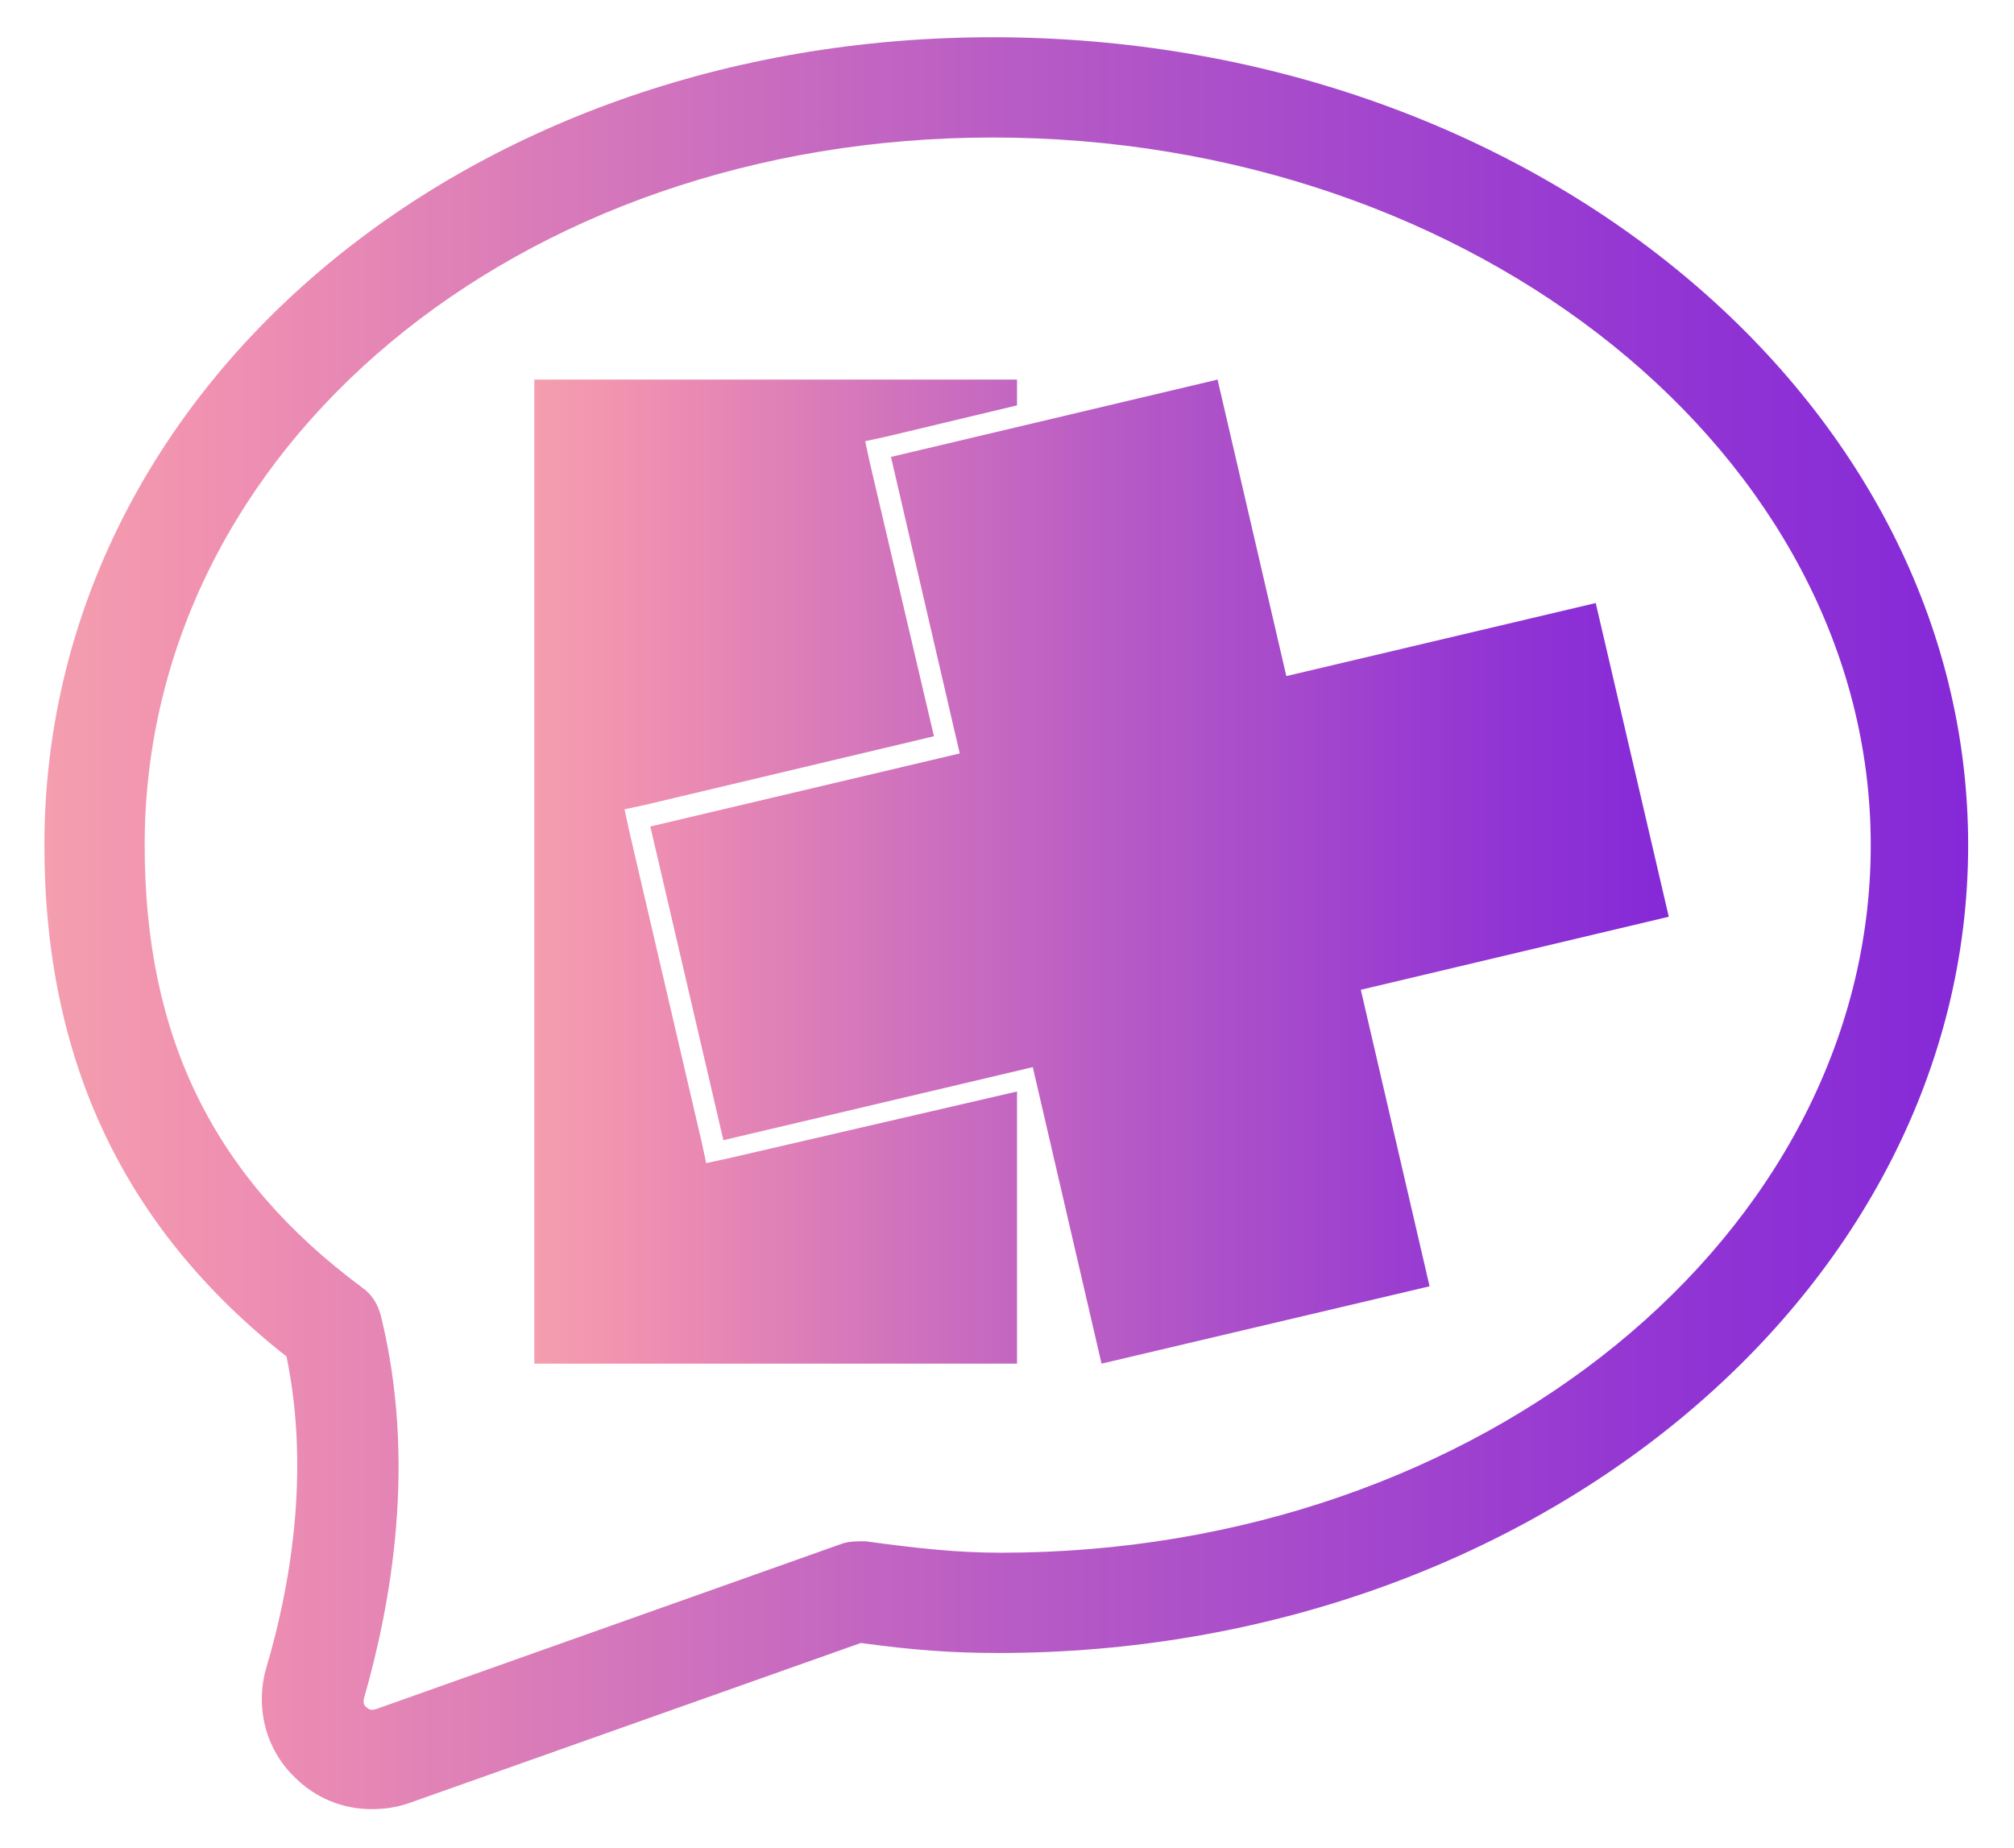 <?xml version="1.0" encoding="utf-8"?>
<!-- Generator: Adobe Illustrator 26.0.3, SVG Export Plug-In . SVG Version: 6.00 Build 0)  -->
<svg version="1.1" id="Слой_1" xmlns="http://www.w3.org/2000/svg" xmlns:xlink="http://www.w3.org/1999/xlink" x="0px" y="0px"
	 viewBox="0 0 140.6 129" style="enable-background:new 0 0 140.6 129;" xml:space="preserve">
<style type="text/css">
	.st0{fill:url(#SVGID_1_);}
	.st1{fill:url(#SVGID_00000147201385058363991480000011405339407999640999_);}
</style>
<linearGradient id="SVGID_1_" gradientUnits="userSpaceOnUse" x1="37.3" y1="60.85" x2="116.5" y2="60.85">
	<stop  offset="0" style="stop-color:#F49EAE"/>
	<stop  offset="9.244496e-02" style="stop-color:#F090B1"/>
	<stop  offset="0.517" style="stop-color:#B65AC6"/>
	<stop  offset="0.832" style="stop-color:#9336D3"/>
	<stop  offset="1" style="stop-color:#8529D8"/>
</linearGradient>
<path class="st0" d="M71,26.5v1.8l-9.2,2.2l-1.4,0.3l0.3,1.4l4.5,19.2L45,56.2l-1.4,0.3l0.3,1.4L49,79.8l0.3,1.4l1.4-0.3L71,76.2
	v0.1v18.9H37.3V26.5H71z M85,26.5l4.8,20.7l21.6-5.1l5.1,21.9L95,69.1l4.8,20.7l-22.9,5.4l-4.8-20.7l-21.6,5.1l-5.1-21.9L67,52.6
	l-4.8-20.7L85,26.5z"/>
<g>
	
		<linearGradient id="SVGID_00000146485059238440450230000018128112306866072219_" gradientUnits="userSpaceOnUse" x1="3.1" y1="64.463" x2="137.4" y2="64.463">
		<stop  offset="0" style="stop-color:#F49EAE"/>
		<stop  offset="9.244496e-02" style="stop-color:#F090B1"/>
		<stop  offset="0.517" style="stop-color:#B65AC6"/>
		<stop  offset="0.832" style="stop-color:#9336D3"/>
		<stop  offset="1" style="stop-color:#8529D8"/>
	</linearGradient>
	<path style="fill:url(#SVGID_00000146485059238440450230000018128112306866072219_);" d="M25.9,126.3c-2,0-3.9-0.8-5.3-2.2
		c-2.1-2-2.8-5-2-7.7c1.6-5.4,3.1-13.5,1.4-21.7C8.7,85.8,3.1,74.1,3.1,59c0-31.6,29.1-56.4,66.2-56.4c37.6,0,68.1,25.3,68.1,56.4
		c0,31.1-30.4,56.4-67.7,56.4c-3.2,0-6-0.2-9.6-0.7l-31.6,11.2C27.6,126.2,26.8,126.3,25.9,126.3z M69.3,9.6
		C36.1,9.6,10.1,31.3,10.1,59c0,13.4,4.8,23.2,15.2,30.9c0.7,0.5,1.1,1.2,1.3,2c2.5,10.2,0.7,20.1-1.2,26.7c0,0.1-0.1,0.4,0.2,0.6
		c0.2,0.2,0.4,0.2,0.7,0.1l32.4-11.5c0.5-0.2,1.1-0.2,1.7-0.2c3.7,0.5,6.4,0.8,9.5,0.8c33.5,0,60.7-22.2,60.7-49.4S103,9.6,69.3,9.6
		z"/>
</g>
</svg>
